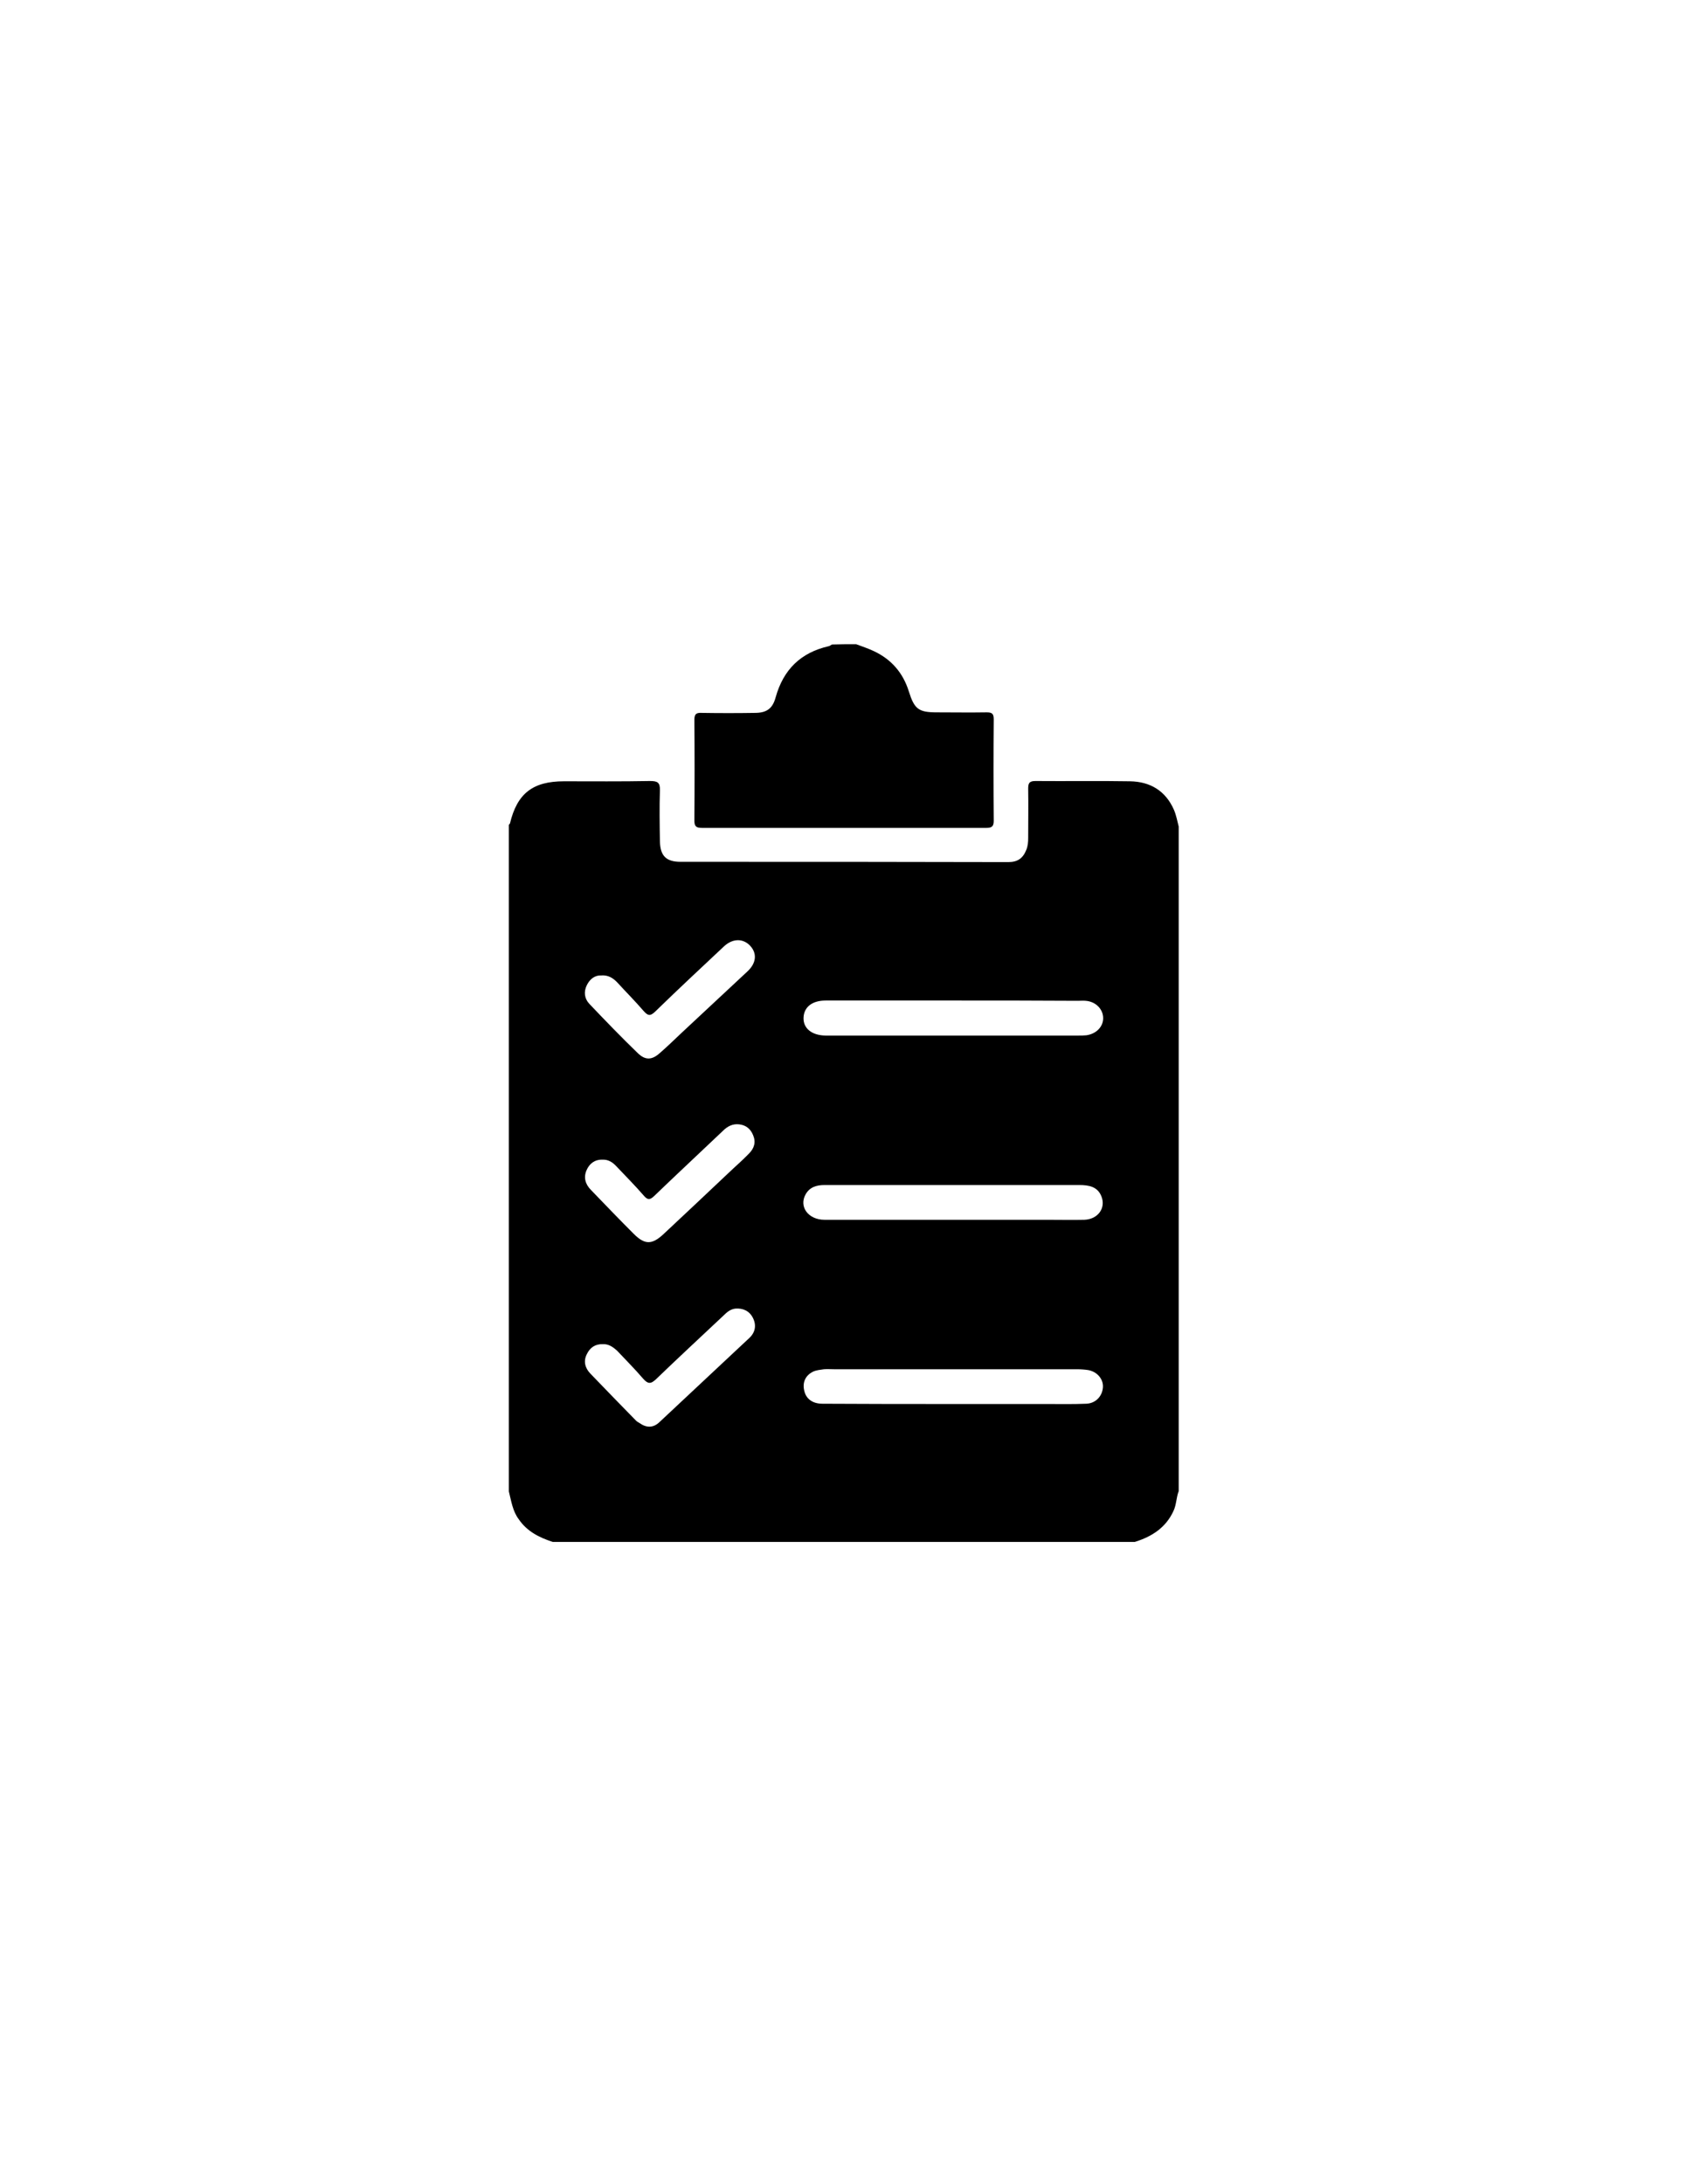 <?xml version="1.0" encoding="utf-8"?>
<!-- Generator: Adobe Illustrator 19.0.0, SVG Export Plug-In . SVG Version: 6.00 Build 0)  -->
<svg version="1.1" id="Layer_1" xmlns="http://www.w3.org/2000/svg" xmlns:xlink="http://www.w3.org/1999/xlink" x="0px" y="0px"
	 viewBox="0 0 612 792" style="enable-background:new 0 0 612 792;" xml:space="preserve">
<g id="XMLID_1_">
	<path id="XMLID_27_" d="M184.6,540.8c0-80.6,0-161.1,0-241.7c0.1-0.2,0.3-0.3,0.4-0.5c2.6-10.9,8.3-15.3,19.6-15.3
		c10.4,0,20.8,0.1,31.2-0.1c2.7,0,3.7,0.5,3.6,3.4c-0.2,6.1-0.1,12.3,0,18.4c0.1,5.4,2.3,7.5,7.5,7.5c2.4,0,4.9,0,7.3,0
		c37.2,0,74.4,0,111.6,0.1c3.4,0,5.3-1.4,6.5-4.4c0.6-1.4,0.7-2.9,0.7-4.4c0-5.9,0.1-11.9,0-17.8c0-1.9,0.3-2.8,2.6-2.8
		c11.4,0.1,22.9-0.1,34.3,0.1c7.4,0.1,13,3.5,16,10.4c0.8,1.9,1.2,4,1.7,6c0,80.3,0,160.7,0,241c-0.9,2.3-0.8,4.9-1.9,7.2
		c-2.8,6.1-7.9,9.3-14,11.2c-70.4,0-140.8,0-211.2,0c-4.9-1.6-9.3-3.8-12.3-8.2C186,548,185.5,544.4,184.6,540.8z M346.2,362.8
		c-15.6,0-31.1,0-46.7,0c-4.9,0-7.9,2.4-8,6.3c-0.1,3.8,3,6.3,7.9,6.4c0.3,0,0.6,0,1,0c30.3,0,60.6,0,90.8,0c1,0,1.9,0,2.9-0.1
		c3.6-0.5,6.1-3.1,6.1-6.2c0-3.2-2.6-6-6.3-6.3c-0.9-0.1-1.9,0-2.9,0C376.1,362.8,361.1,362.8,346.2,362.8z M345.8,442.3
		c11.4,0,22.9,0,34.3,0c4.4,0,8.9,0.1,13.3,0c4.9-0.2,7.8-4.2,6.2-8.4c-1.4-3.7-4.7-4.2-8.1-4.2c-25.8,0-51.7,0-77.5,0
		c-5,0-10,0-14.9,0c-2.8,0-5.3,0.7-6.8,3.3c-2.6,4.5,0.9,9.3,6.8,9.3C314.7,442.3,330.3,442.3,345.8,442.3z M345.7,509.1
		c11.3,0,22.7,0,34,0c4.8,0,9.5,0.1,14.3-0.1c3.4-0.1,5.8-2.6,6.1-5.8c0.3-3-2-5.8-5.3-6.4c-1.3-0.2-2.7-0.3-4.1-0.3
		c-29.3,0-58.7,0-88,0c-1.3,0-2.6-0.1-3.8,0c-1.3,0.2-2.8,0.3-4,0.9c-2.6,1.3-3.8,3.7-3.2,6.6c0.6,3.2,3,5,6.7,5
		C314.2,509.1,330,509.1,345.7,509.1z M218.7,487.4c-2.8-0.1-4.7,1.3-5.8,3.6c-1.3,2.5-0.7,5,1.2,7c5.5,5.7,11,11.4,16.6,17.1
		c0.4,0.4,0.8,0.6,1.3,0.9c2.5,1.8,5,1.8,7.2-0.3c10.9-10.2,21.8-20.4,32.7-30.6c2.1-2,2.6-4.6,1.2-7.3c-1.3-2.5-3.6-3.5-6.3-3.3
		c-1.8,0.2-3.1,1.3-4.3,2.5c-8.2,7.7-16.4,15.3-24.5,23.1c-2,1.9-3,1.7-4.7-0.2c-3-3.5-6.3-6.8-9.5-10.2
		C222.3,488.4,220.8,487.3,218.7,487.4z M218.6,420.5c-2.9-0.1-4.8,1.5-5.8,3.8c-1.2,2.7-0.4,5.2,1.6,7.2
		c5.1,5.3,10.3,10.7,15.5,15.9c4,4,6.6,4,10.8,0.1c7.8-7.3,15.6-14.6,23.4-22c2.5-2.4,5.2-4.7,7.6-7.2c1.9-1.9,2.6-4.1,1.5-6.7
		c-0.9-2.2-2.5-3.6-5-3.9c-2.4-0.3-4.3,0.7-6,2.4c-8.3,7.9-16.7,15.7-24.9,23.6c-1.5,1.4-2.3,1.5-3.7-0.1c-3.2-3.7-6.6-7.1-10-10.7
		C222.3,421.5,220.7,420.4,218.6,420.5z M218.1,353.7c-2.3-0.1-4.1,1.3-5.2,3.5c-1.2,2.4-0.9,4.9,0.9,6.8
		c5.8,6.1,11.6,12.1,17.6,17.9c2.7,2.6,5.1,2.5,7.9,0c2.8-2.4,5.4-5,8.2-7.6c7.9-7.4,15.8-14.7,23.7-22.1c3.4-3.2,3.5-6.9,0.5-9.7
		c-2.6-2.3-6.1-2.1-9.1,0.7c-8.3,7.8-16.7,15.6-24.9,23.6c-1.8,1.7-2.6,1.6-4.2-0.2c-3.1-3.6-6.5-7-9.7-10.5
		C222.3,354.6,220.6,353.5,218.1,353.7z"/>
	<path id="XMLID_26_" d="M310.6,233.6c2.1,0.8,4.3,1.5,6.4,2.5c6.4,3,10.6,7.9,12.7,14.6c2,6.4,3.5,7.6,10.1,7.6
		c6,0,12.1,0.1,18.1,0c1.9,0,2.6,0.4,2.6,2.5c-0.1,12.3-0.1,24.6,0,36.9c0,2-0.8,2.5-2.6,2.5c-34.4,0-68.9,0-103.3,0
		c-2.1,0-2.7-0.6-2.7-2.7c0.1-12.2,0.1-24.4,0-36.5c0-2.3,0.9-2.6,2.8-2.5c6.4,0.1,12.7,0.1,19.1,0c4.4,0,6.5-1.6,7.6-5.7
		c2.8-10,9.1-16.2,19.3-18.5c0.4-0.1,0.7-0.4,1.1-0.6C304.6,233.6,307.6,233.6,310.6,233.6z"/>
</g>
</svg>
